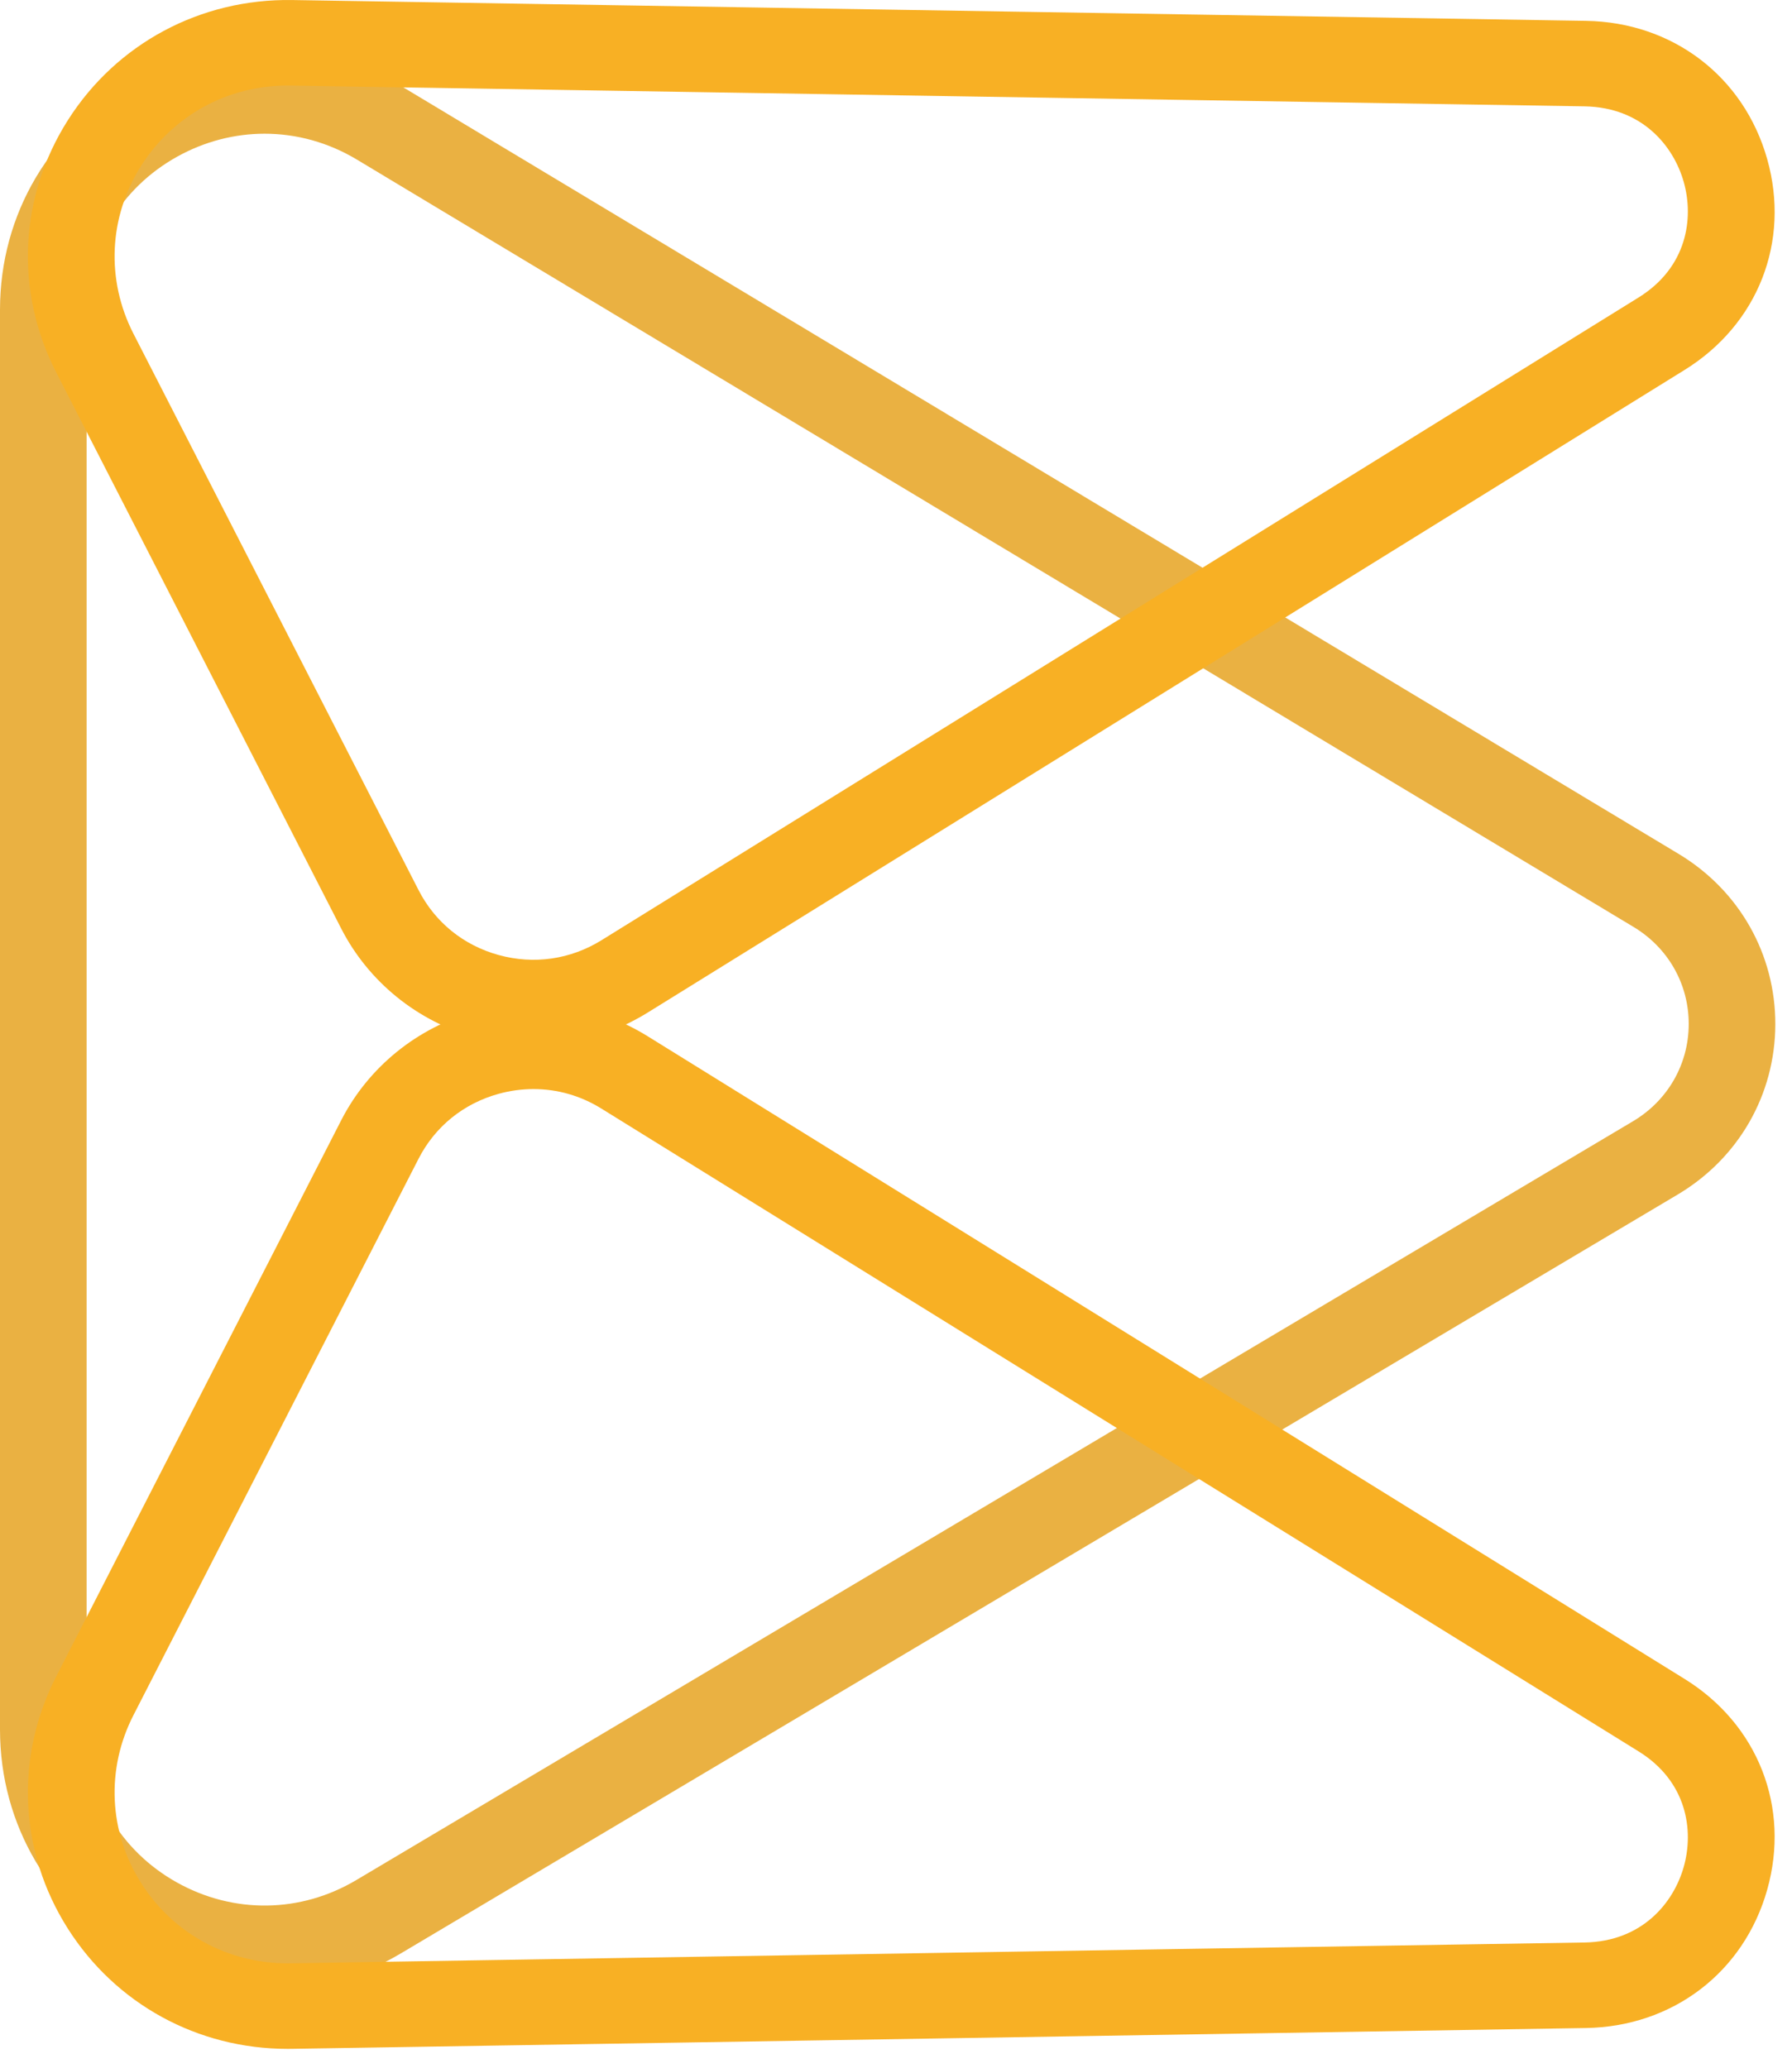 <svg width="52" height="60" viewBox="0 0 52 60" fill="none" xmlns="http://www.w3.org/2000/svg">
<g clip-path="url(#clip0_128_4)">
<path d="M7.679 3.88C6.812 3.88 5.944 4.101 5.146 4.543C3.497 5.459 2.513 7.121 2.513 8.989V50.185C2.513 52.048 3.493 53.708 5.135 54.625C6.777 55.541 8.722 55.516 10.338 54.555L47.386 32.536C48.395 31.936 49 30.883 49.003 29.72C49.006 28.556 48.406 27.501 47.4 26.896L10.36 4.633C9.526 4.131 8.603 3.88 7.679 3.88ZM7.679 57.781C6.384 57.781 5.088 57.45 3.898 56.785C1.457 55.422 0 52.955 0 50.185V8.989C0 6.212 1.464 3.741 3.915 2.38C6.367 1.019 9.265 1.069 11.667 2.513L48.707 24.776C50.47 25.836 51.52 27.686 51.516 29.726C51.51 31.765 50.451 33.611 48.682 34.663L11.634 56.681C10.402 57.414 9.041 57.781 7.679 57.781Z" fill="#EAB142"/>
<path d="M15.482 31.602C15.147 31.602 14.808 31.647 14.473 31.739C13.452 32.019 12.625 32.688 12.146 33.623L3.872 49.771C3.071 51.335 3.154 53.156 4.096 54.642C5.023 56.105 6.608 56.971 8.35 56.971C8.378 56.971 8.406 56.97 8.435 56.97L45.98 56.366C47.653 56.339 48.565 55.214 48.859 54.17C49.154 53.127 48.964 51.698 47.547 50.82L17.451 32.168C16.847 31.793 16.171 31.602 15.482 31.602ZM8.348 59.453C5.735 59.453 3.357 58.153 1.966 55.959C0.553 53.73 0.427 50.997 1.63 48.65L9.904 32.502C10.695 30.96 12.115 29.81 13.801 29.348C15.488 28.886 17.305 29.147 18.787 30.065L48.883 48.718C51.016 50.039 51.956 52.442 51.28 54.837C50.603 57.233 48.539 58.807 46.021 58.848L8.476 59.452C8.433 59.452 8.39 59.453 8.348 59.453Z" fill="#F8B024"/>
<path d="M8.35 2.482C6.608 2.482 5.023 3.348 4.096 4.81C3.154 6.296 3.071 8.117 3.872 9.682L12.146 25.829C12.625 26.764 13.452 27.433 14.473 27.713C15.495 27.994 16.552 27.841 17.451 27.285L47.547 8.633C48.964 7.754 49.154 6.326 48.859 5.282C48.565 4.238 47.653 3.113 45.98 3.086L8.435 2.483C8.406 2.482 8.378 2.482 8.35 2.482ZM15.467 30.329C14.908 30.329 14.348 30.255 13.801 30.105C12.115 29.642 10.695 28.492 9.904 26.95L1.63 10.803C0.427 8.455 0.553 5.723 1.966 3.493C3.379 1.264 5.817 -0.041 8.476 0.001L46.021 0.605C48.539 0.645 50.603 2.22 51.28 4.615C51.957 7.011 51.016 9.413 48.883 10.735L18.787 29.387C17.785 30.008 16.631 30.329 15.467 30.329Z" fill="#F8B024"/>
</g>
<defs>
<clipPath id="clip0_128_4">
<rect width="52" height="60" fill="white"/>
</clipPath>
</defs>
</svg>
